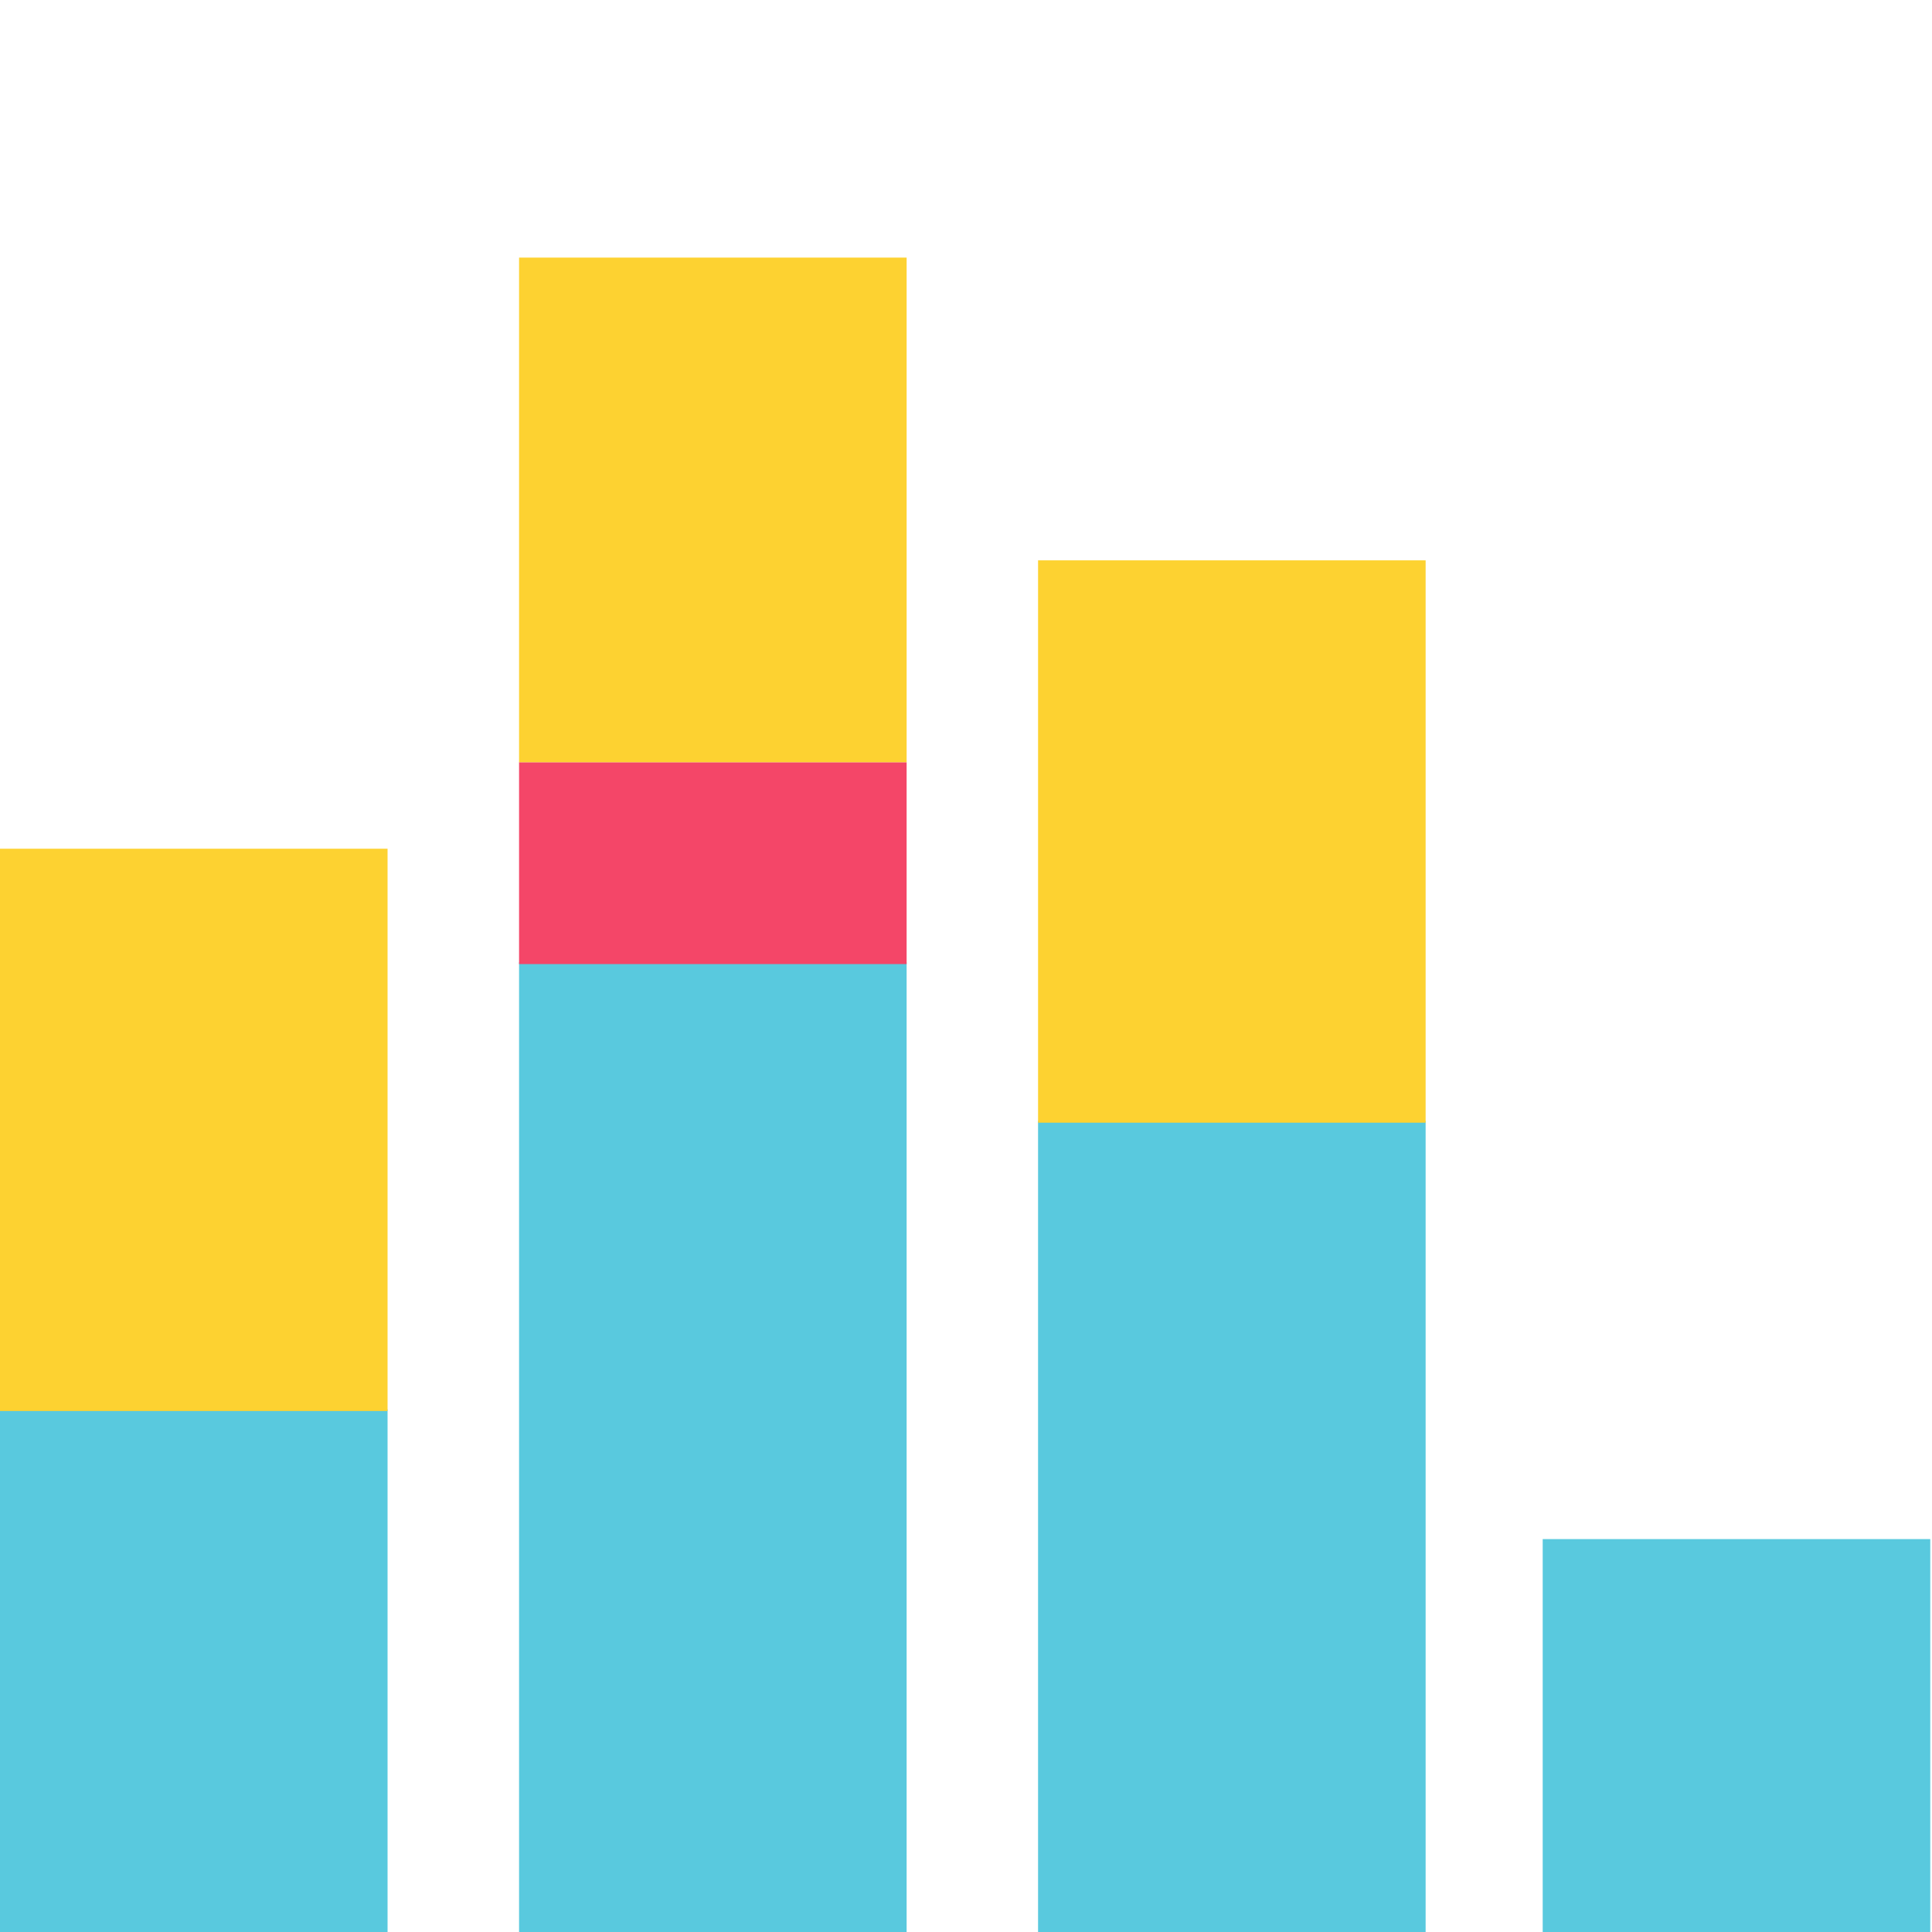 <?xml version="1.0" encoding="UTF-8"?>
<svg width="30px" height="30px" viewBox="0 0 30 30" version="1.1" xmlns="http://www.w3.org/2000/svg" xmlns:xlink="http://www.w3.org/1999/xlink">
    <!-- Generator: Sketch 63.1 (92452) - https://sketch.com -->
    <title>icon3_trackrecord</title>
    <desc>Created with Sketch.</desc>
    <g id="icon3_trackrecord" stroke="none" stroke-width="1" fill="none" fill-rule="evenodd">
        <g id="Group-7-Copy" transform="translate(0, 4)">
            <polygon id="Path-Copy-7" fill="#59C9DE" points="6.018 17.884 6.018 26.615 -2.93098879e-13 26.615 -2.93098879e-13 17.884"></polygon>
            <polygon id="Path-Copy-15" fill="#FDD231" points="6.018 9.179 6.018 17.91 -2.93098879e-13 17.91 -2.93098879e-13 9.179"></polygon>
            <polygon id="Path-Copy-10" fill="#59C9DE" points="14.078 10.943 14.078 26.615 8.06 26.615 8.06 10.943"></polygon>
            <polygon id="Path-Copy-11" fill="#59C9DE" points="22.137 13.406 22.137 26.615 16.119 26.615 16.119 13.406"></polygon>
            <polygon id="Path-Copy-13" fill="#FDD231" points="22.137 4.701 22.137 13.433 16.119 13.433 16.119 4.701"></polygon>
            <polygon id="Path-Copy-14" fill="#F44668" points="14.078 7.836 14.078 10.97 8.06 10.97 8.06 7.836"></polygon>
            <polygon id="Path-Copy-16" fill="#FDD231" points="14.078 0 14.078 7.836 8.06 7.836 8.06 0"></polygon>
            <polygon id="Path-Copy-12" fill="#59C9DE" points="29.973 19.899 29.973 26.615 23.955 26.615 23.955 19.899"></polygon>
        </g>
    </g>
</svg>